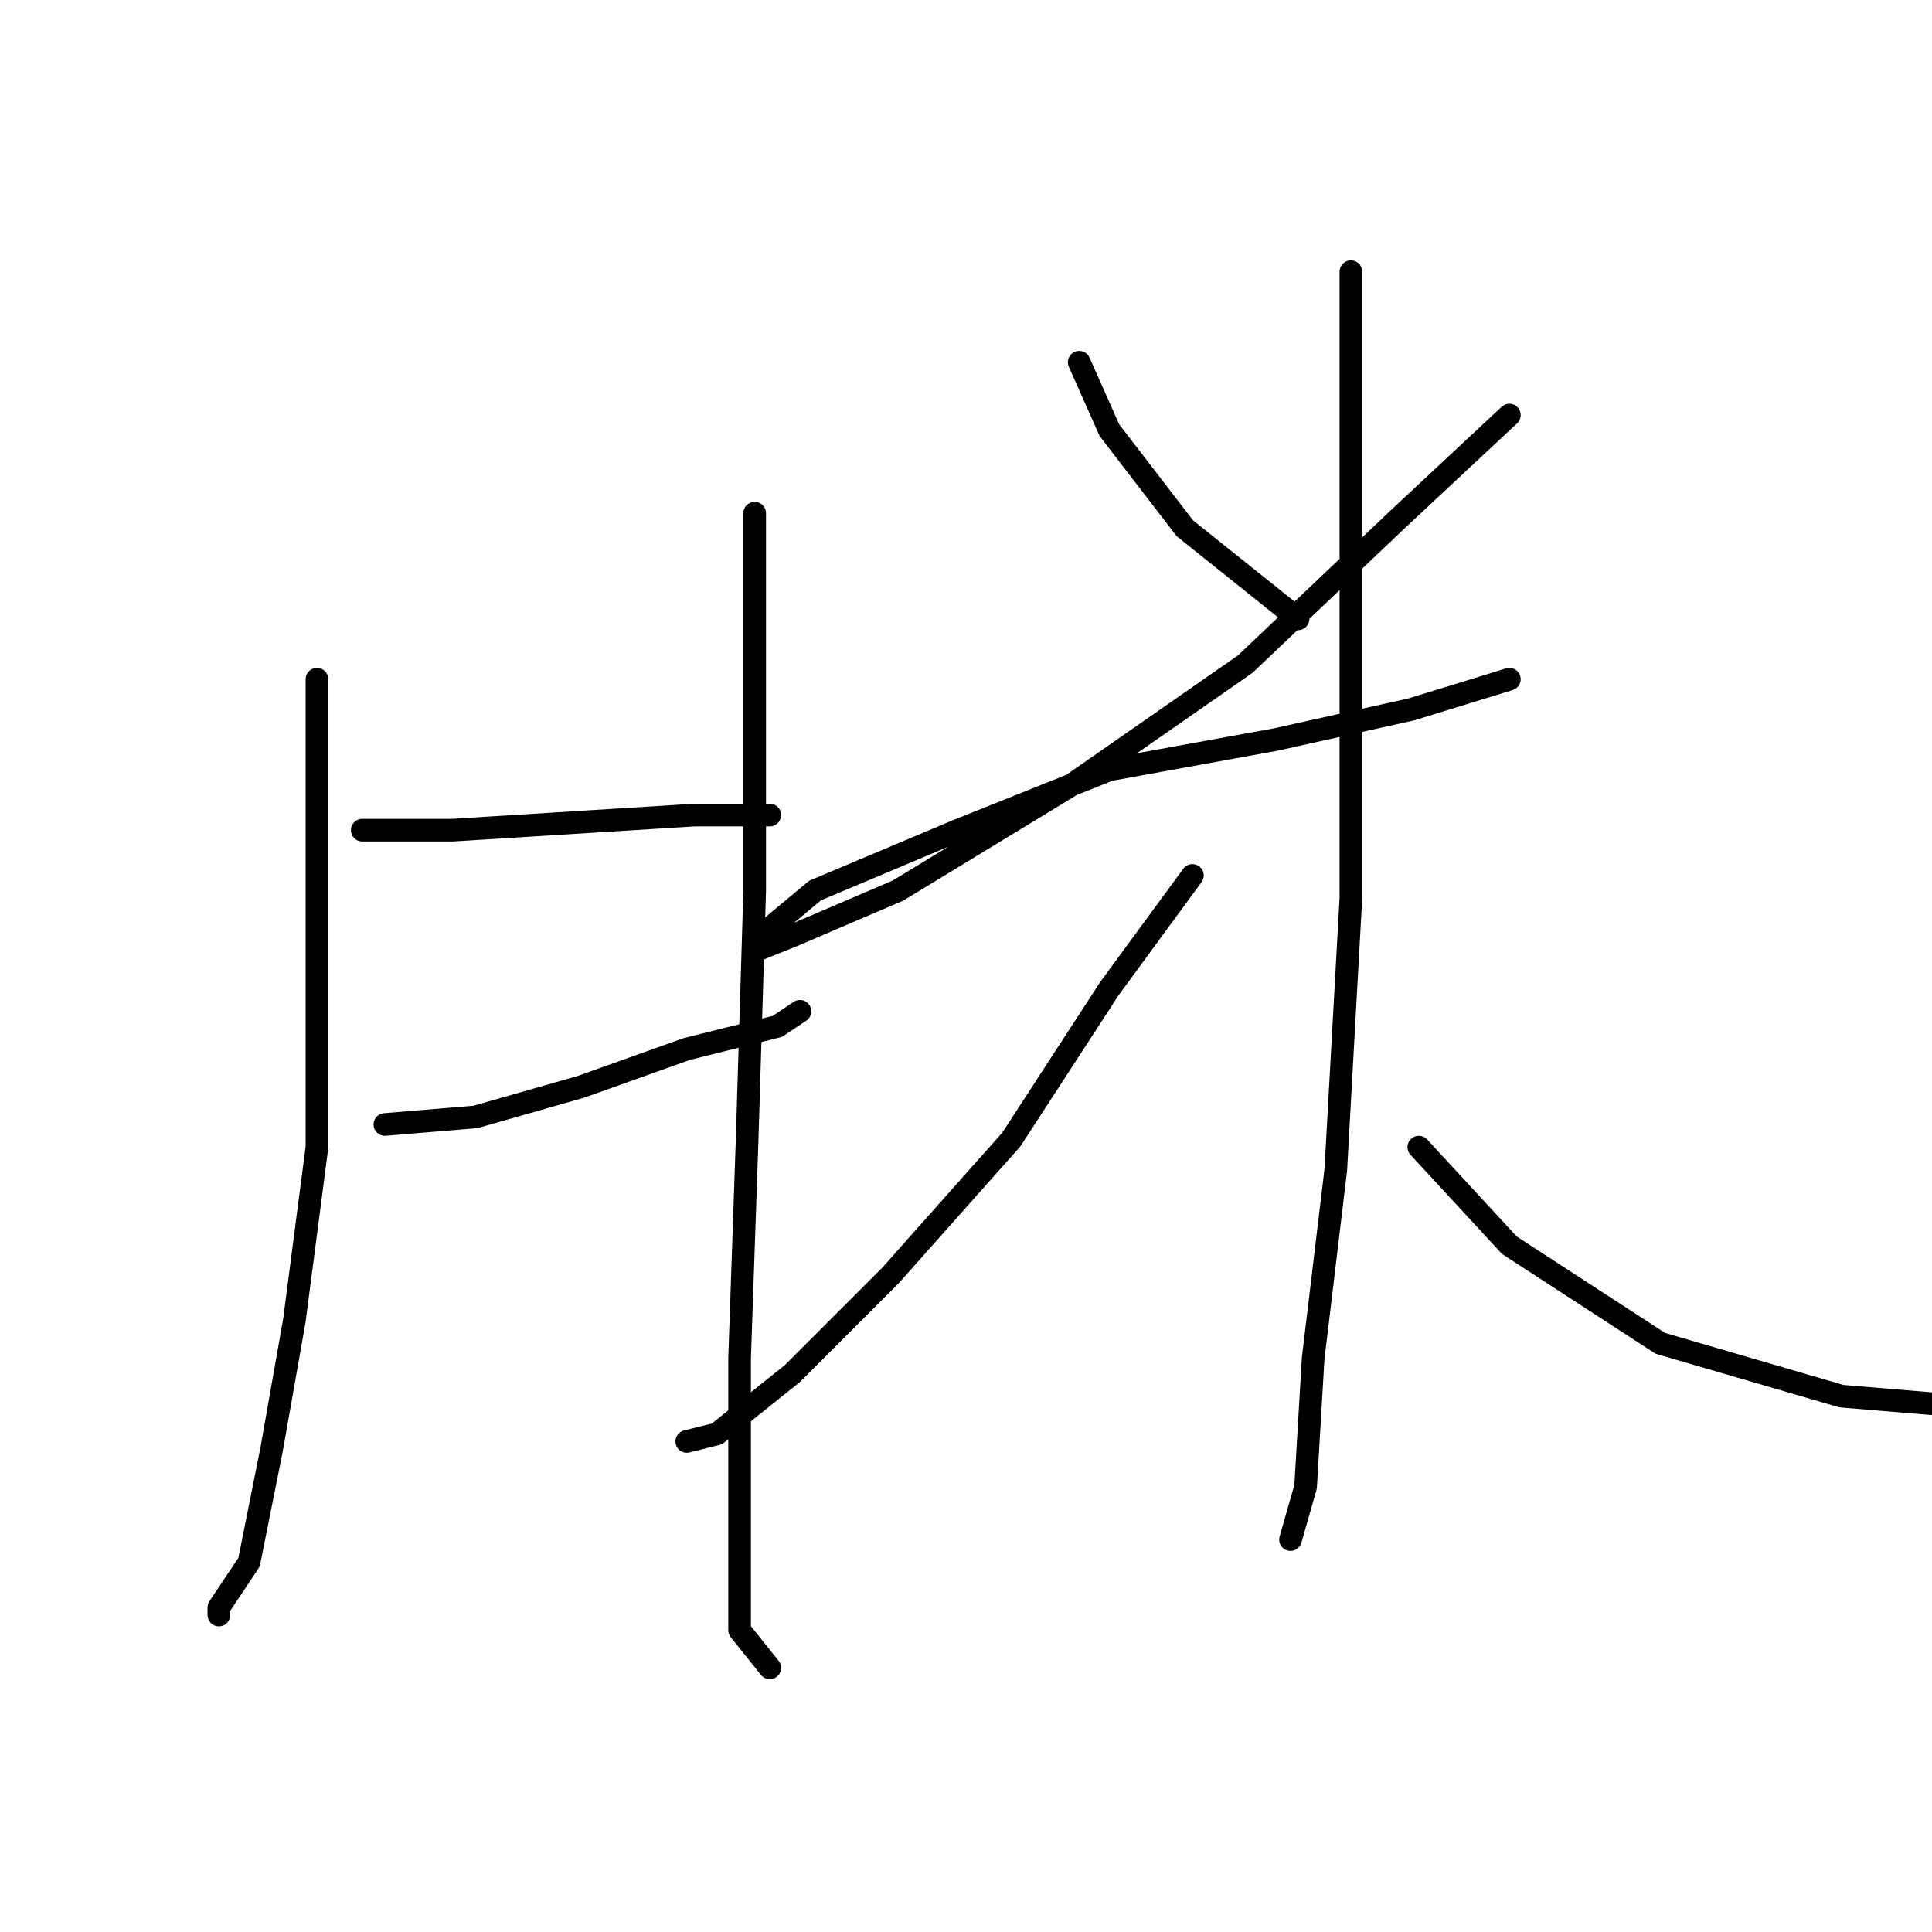 <?xml version="1.0" standalone="no"?>
    <svg width="256" height="256" xmlns="http://www.w3.org/2000/svg" version="1.1">
    <polyline stroke="black" stroke-width="3" stroke-linecap="round" fill="transparent" stroke-linejoin="round" points="42 90 42 101 42 127 42 152 39 175 36 192 33 207 29 213 29 214 29 214 " />
        <polyline stroke="black" stroke-width="3" stroke-linecap="round" fill="transparent" stroke-linejoin="round" points="48 110 60 110 76 109 92 108 102 108 102 108 " />
        <polyline stroke="black" stroke-width="3" stroke-linecap="round" fill="transparent" stroke-linejoin="round" points="51 149 63 148 77 144 91 139 103 136 106 134 106 134 " />
        <polyline stroke="black" stroke-width="3" stroke-linecap="round" fill="transparent" stroke-linejoin="round" points="100 68 100 89 100 118 99 151 98 180 98 201 98 216 102 221 102 221 " />
        <polyline stroke="black" stroke-width="3" stroke-linecap="round" fill="transparent" stroke-linejoin="round" points="143 48 147 57 157 70 172 82 172 82 " />
        <polyline stroke="black" stroke-width="3" stroke-linecap="round" fill="transparent" stroke-linejoin="round" points="200 55 185 69 165 88 142 104 119 118 105 124 100 126 102 123 108 118 127 110 147 102 169 98 187 94 200 90 200 90 " />
        <polyline stroke="black" stroke-width="3" stroke-linecap="round" fill="transparent" stroke-linejoin="round" points="179 36 179 53 179 84 179 119 177 155 174 180 173 197 171 204 171 204 " />
        <polyline stroke="black" stroke-width="3" stroke-linecap="round" fill="transparent" stroke-linejoin="round" points="158 116 147 131 134 151 118 169 105 182 95 190 91 191 91 191 " />
        <polyline stroke="black" stroke-width="3" stroke-linecap="round" fill="transparent" stroke-linejoin="round" points="188 152 200 165 220 178 244 185 256 186 256 186 " />
        </svg>